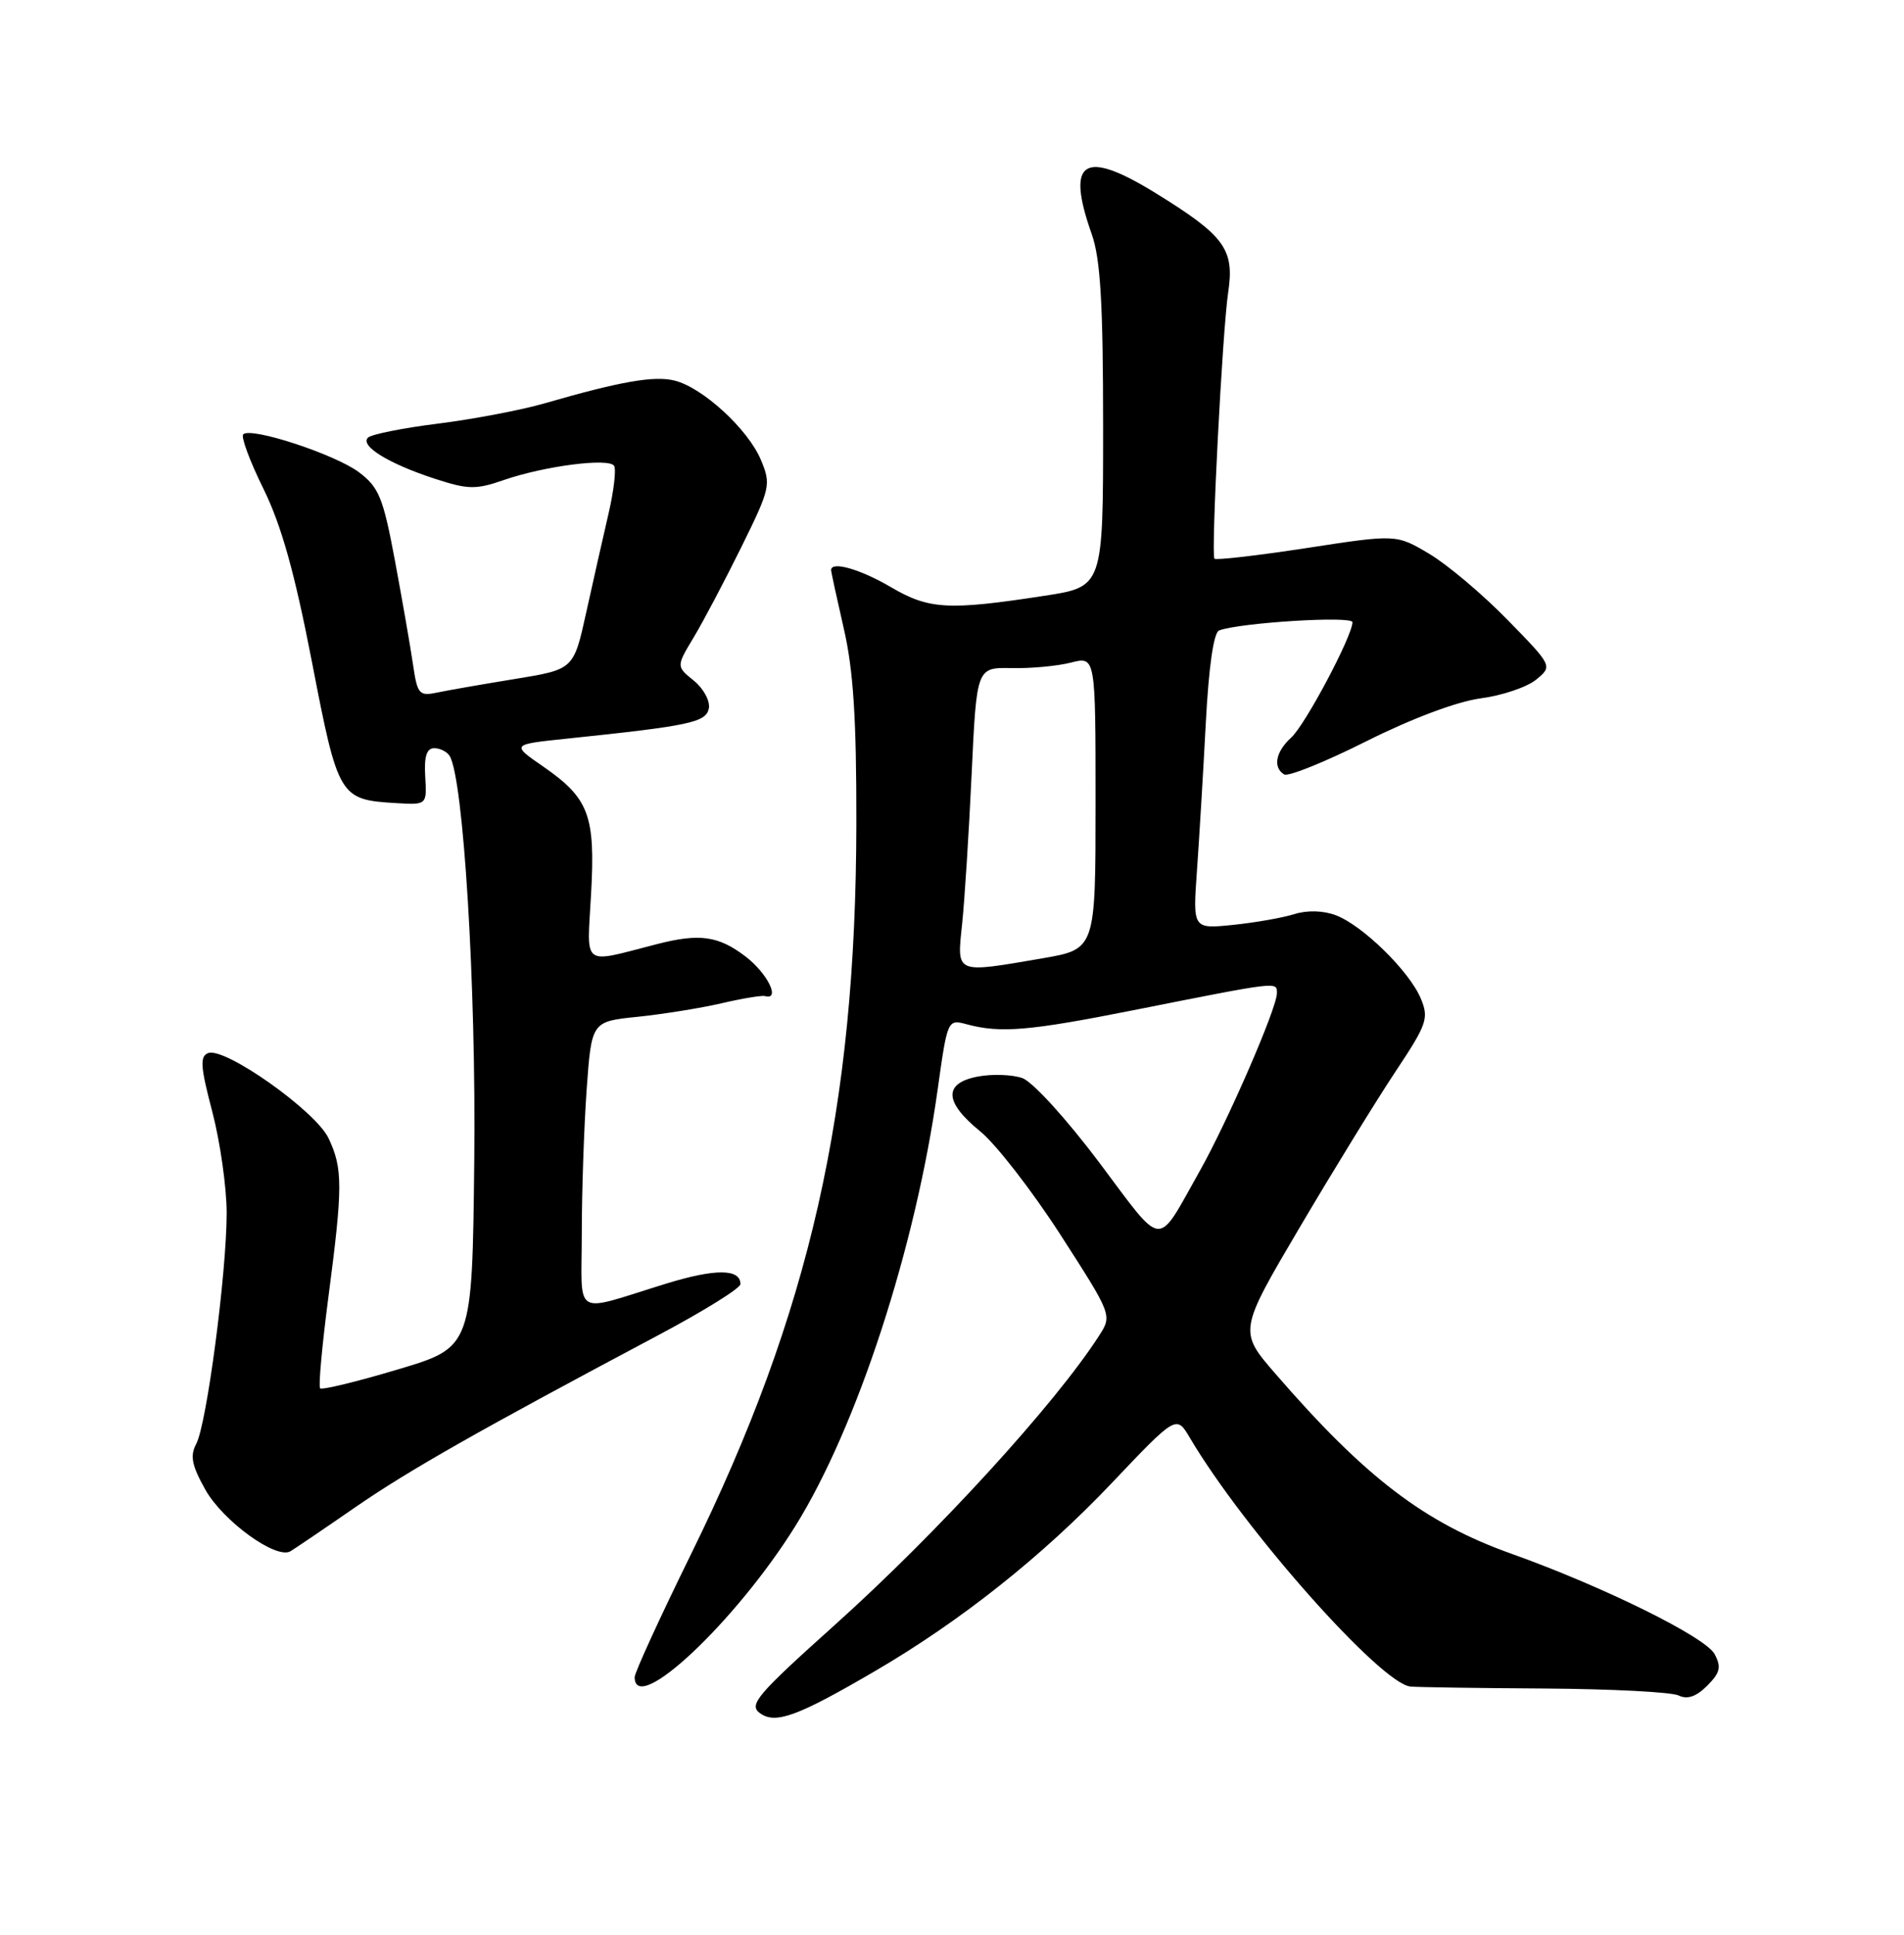 <?xml version="1.0" encoding="UTF-8" standalone="no"?>
<!DOCTYPE svg PUBLIC "-//W3C//DTD SVG 1.1//EN" "http://www.w3.org/Graphics/SVG/1.1/DTD/svg11.dtd" >
<svg xmlns="http://www.w3.org/2000/svg" xmlns:xlink="http://www.w3.org/1999/xlink" version="1.1" viewBox="0 0 252 256">
 <g >
 <path fill="currentColor"
d=" M 115.83 221.10 C 127.15 214.49 137.97 205.90 147.10 196.28 C 155.70 187.22 155.70 187.22 157.49 190.26 C 164.65 202.37 182.79 222.82 186.69 223.16 C 187.69 223.25 195.70 223.37 204.50 223.42 C 213.30 223.48 221.25 223.89 222.17 224.34 C 223.32 224.90 224.50 224.50 225.95 223.05 C 227.67 221.33 227.85 220.58 226.93 218.86 C 225.72 216.60 212.16 209.91 200.00 205.57 C 188.54 201.48 180.72 195.52 168.85 181.82 C 163.92 176.14 163.92 176.14 172.07 162.32 C 176.56 154.72 182.25 145.46 184.73 141.74 C 188.86 135.52 189.14 134.74 188.05 132.13 C 186.56 128.53 180.34 122.43 176.79 121.10 C 175.12 120.47 173.00 120.42 171.29 120.96 C 169.75 121.44 166.11 122.08 163.18 122.38 C 157.87 122.92 157.87 122.92 158.42 115.21 C 158.72 110.97 159.25 102.18 159.59 95.68 C 159.98 88.23 160.63 83.70 161.35 83.42 C 164.08 82.39 179.00 81.46 179.00 82.33 C 179.00 84.14 172.75 95.92 170.89 97.60 C 168.84 99.46 168.44 101.54 169.96 102.47 C 170.48 102.80 175.38 100.82 180.84 98.08 C 186.83 95.08 192.82 92.83 195.94 92.41 C 198.79 92.04 202.10 90.92 203.31 89.93 C 205.50 88.13 205.50 88.13 199.50 81.99 C 196.20 78.61 191.54 74.69 189.15 73.27 C 184.80 70.69 184.80 70.69 172.90 72.52 C 166.36 73.52 160.88 74.15 160.73 73.92 C 160.27 73.21 161.79 43.81 162.55 38.71 C 163.41 32.99 162.11 31.20 153.00 25.58 C 143.41 19.66 141.03 21.18 144.50 31.00 C 145.65 34.27 146.00 40.16 146.00 56.45 C 146.00 77.64 146.00 77.64 138.25 78.83 C 125.50 80.79 122.96 80.65 117.90 77.68 C 113.84 75.30 110.00 74.21 110.00 75.43 C 110.00 75.67 110.76 79.16 111.68 83.18 C 112.95 88.67 113.36 95.13 113.34 109.00 C 113.28 146.82 107.21 173.60 91.45 205.66 C 87.35 214.00 84.00 221.31 84.00 221.91 C 84.00 227.16 97.39 214.57 105.27 201.92 C 113.44 188.80 121.19 165.05 124.10 144.17 C 125.40 134.89 125.42 134.85 127.95 135.53 C 132.42 136.73 136.19 136.41 150.00 133.67 C 169.49 129.80 169.00 129.86 169.00 131.44 C 169.00 133.39 162.47 148.42 158.76 155.00 C 152.97 165.27 154.16 165.37 145.48 153.81 C 141.15 148.05 136.66 143.12 135.31 142.65 C 133.98 142.18 131.34 142.09 129.45 142.44 C 124.84 143.31 124.94 145.81 129.75 149.71 C 131.81 151.39 136.59 157.54 140.36 163.39 C 147.21 174.03 147.21 174.03 145.45 176.76 C 139.66 185.77 124.00 202.89 110.43 215.06 C 100.19 224.25 99.06 225.57 100.57 226.67 C 102.62 228.18 105.53 227.12 115.83 221.10 Z  M 47.00 199.45 C 54.15 194.52 63.25 189.35 87.25 176.60 C 93.16 173.46 98.00 170.45 98.00 169.91 C 98.00 167.87 94.71 167.84 88.22 169.83 C 75.58 173.72 77.00 174.55 77.00 163.22 C 77.00 157.77 77.29 149.22 77.64 144.24 C 78.29 135.16 78.29 135.16 84.39 134.54 C 87.75 134.19 92.75 133.39 95.50 132.75 C 98.25 132.11 100.84 131.68 101.25 131.80 C 103.35 132.37 101.58 128.78 98.66 126.55 C 95.09 123.83 92.59 123.48 87.00 124.91 C 76.84 127.51 77.69 128.15 78.23 118.30 C 78.81 107.89 77.96 105.63 71.90 101.43 C 67.65 98.50 67.65 98.50 75.08 97.73 C 91.37 96.03 93.46 95.58 93.82 93.72 C 94.00 92.75 93.11 91.10 91.83 90.06 C 89.50 88.18 89.50 88.18 91.81 84.34 C 93.08 82.23 95.92 76.84 98.13 72.37 C 101.96 64.59 102.07 64.11 100.71 60.86 C 99.02 56.81 93.02 51.29 89.29 50.36 C 86.59 49.68 82.10 50.47 72.00 53.39 C 68.97 54.26 62.67 55.46 58.00 56.05 C 53.33 56.63 49.14 57.47 48.70 57.91 C 47.61 58.99 51.44 61.35 57.50 63.33 C 61.93 64.78 62.97 64.80 66.61 63.54 C 72.02 61.66 80.60 60.55 81.28 61.64 C 81.57 62.12 81.24 64.98 80.53 68.01 C 79.83 71.03 78.50 76.89 77.59 81.03 C 75.93 88.57 75.93 88.57 68.22 89.83 C 63.97 90.52 59.33 91.33 57.89 91.63 C 55.46 92.14 55.24 91.88 54.65 87.84 C 54.30 85.45 53.22 79.28 52.26 74.12 C 50.71 65.84 50.15 64.47 47.50 62.48 C 44.34 60.11 33.20 56.46 32.19 57.47 C 31.87 57.80 33.07 61.04 34.87 64.68 C 37.24 69.50 38.99 75.74 41.29 87.60 C 44.77 105.58 44.92 105.82 52.50 106.27 C 56.50 106.50 56.50 106.50 56.28 102.75 C 56.12 100.08 56.47 99.00 57.47 99.00 C 58.25 99.00 59.16 99.46 59.51 100.02 C 61.34 102.98 63.02 130.42 62.77 153.46 C 62.50 178.27 62.50 178.27 52.65 181.20 C 47.24 182.82 42.61 183.94 42.37 183.70 C 42.13 183.46 42.63 178.01 43.47 171.58 C 45.38 157.03 45.38 154.60 43.48 150.60 C 41.77 147.00 29.75 138.50 27.55 139.34 C 26.43 139.77 26.53 141.15 28.10 147.11 C 29.14 151.10 30.00 157.12 30.00 160.50 C 30.00 168.41 27.36 188.46 25.97 191.05 C 25.13 192.63 25.38 193.91 27.18 197.11 C 29.52 201.28 36.56 206.37 38.44 205.26 C 39.02 204.91 42.88 202.30 47.00 199.45 Z  M 127.34 122.25 C 127.67 119.09 128.24 110.16 128.60 102.40 C 129.26 88.31 129.26 88.31 133.88 88.40 C 136.42 88.46 139.96 88.13 141.75 87.67 C 145.00 86.84 145.00 86.84 145.00 106.22 C 145.00 125.59 145.00 125.59 137.98 126.80 C 126.32 128.80 126.64 128.93 127.34 122.25 Z "/>
</g>
</svg>